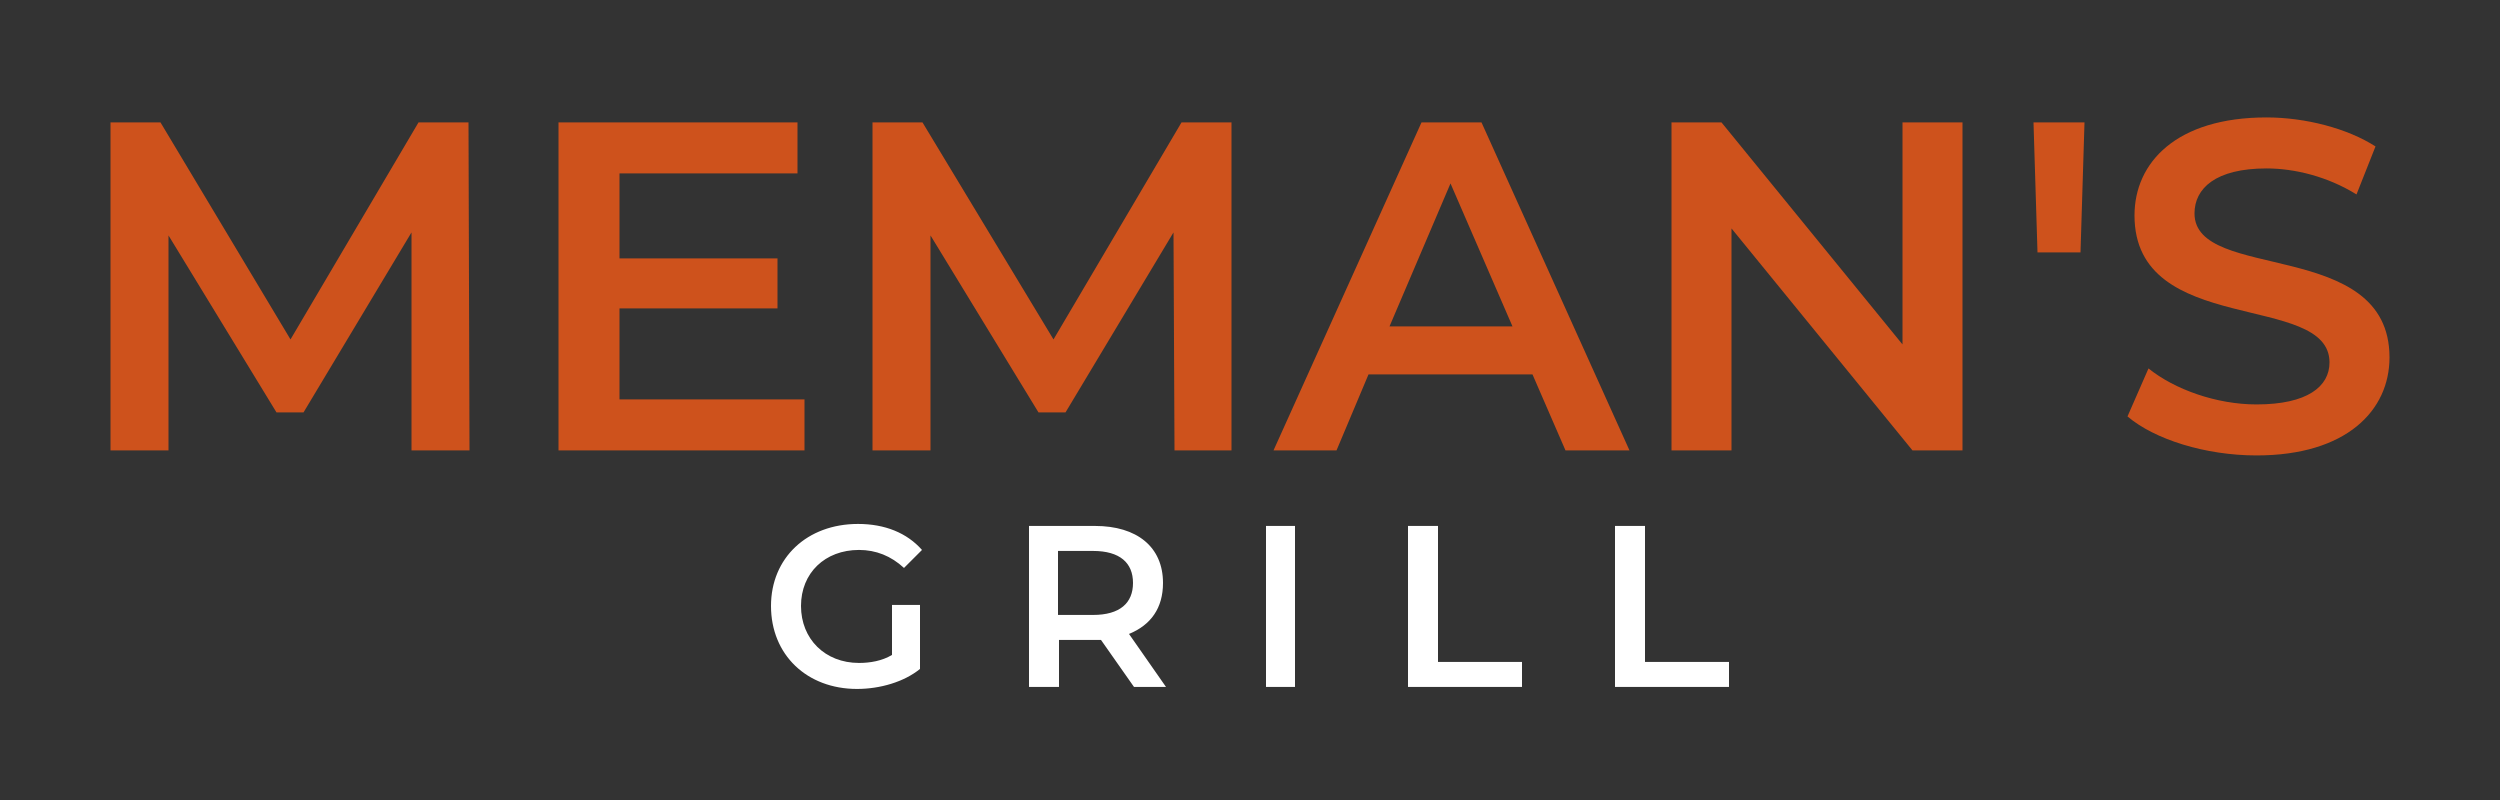 <?xml version="1.0" encoding="UTF-8" standalone="no"?>
<svg
   version="1.2"
   viewBox="0 -1 250 80"
   width="250"
   height="80"
   id="svg61"
   sodipodi:docname="logo-m.svg"
   inkscape:version="1.4.1 (1:1.4.1+202503302257+93de688d07)"
   xml:space="preserve"
   xmlns:inkscape="http://www.inkscape.org/namespaces/inkscape"
   xmlns:sodipodi="http://sodipodi.sourceforge.net/DTD/sodipodi-0.dtd"
   xmlns="http://www.w3.org/2000/svg"
   xmlns:svg="http://www.w3.org/2000/svg"><rect x="0" y="-1" width="250" height="80" fill="#333333" stroke="none"/><sodipodi:namedview
     id="namedview61"
     pagecolor="#000000"
     bordercolor="#000000"
     borderopacity="0.25"
     inkscape:showpageshadow="2"
     inkscape:pageopacity="0.0"
     inkscape:pagecheckerboard="0"
     inkscape:deskcolor="#6d6d6d"
     inkscape:zoom="2.4231537"
     inkscape:cx="124.63097"
     inkscape:cy="7.4283361"
     inkscape:window-width="2529"
     inkscape:window-height="1416"
     inkscape:window-x="31"
     inkscape:window-y="0"
     inkscape:window-maximized="1"
     inkscape:current-layer="svg61" /><defs
     id="defs38"><linearGradient
       id="P"
       gradientUnits="userSpaceOnUse" /><linearGradient
       id="g1"
       x2="1"
       href="#P"
       gradientTransform="matrix(0,-110.667,67.68,0,200.002,326.435)"><stop
         offset=".02"
         stop-color="#fdbe32"
         id="stop1" /><stop
         offset=".9"
         stop-color="#b71e11"
         id="stop2" /></linearGradient><linearGradient
       id="g2"
       x2="1"
       href="#P"
       gradientTransform="matrix(0,-110.667,68.092,0,243.906,326.435)"><stop
         offset=".02"
         stop-color="#fdbe32"
         id="stop3" /><stop
         offset=".9"
         stop-color="#b71e11"
         id="stop4" /></linearGradient><linearGradient
       id="g3"
       x2="1"
       href="#P"
       gradientTransform="matrix(0,-110.667,67.996,0,179.502,326.435)"><stop
         offset=".02"
         stop-color="#fdbe32"
         id="stop5" /><stop
         offset=".9"
         stop-color="#b71e11"
         id="stop6" /></linearGradient><linearGradient
       id="g4"
       x2="1"
       href="#P"
       gradientTransform="matrix(0,-110.667,74.306,0,162.367,326.435)"><stop
         offset=".02"
         stop-color="#fdbe32"
         id="stop7" /><stop
         offset=".9"
         stop-color="#b71e11"
         id="stop8" /></linearGradient><linearGradient
       id="g5"
       x2="1"
       href="#P"
       gradientTransform="matrix(0,-110.667,68.005,0,221.495,326.435)"><stop
         offset=".02"
         stop-color="#fdbe32"
         id="stop9" /><stop
         offset=".9"
         stop-color="#b71e11"
         id="stop10" /></linearGradient><linearGradient
       id="g6"
       x2="1"
       href="#P"
       gradientTransform="matrix(0,-110.667,67.63,0,267.257,326.435)"><stop
         offset=".02"
         stop-color="#fdbe32"
         id="stop11" /><stop
         offset=".9"
         stop-color="#b71e11"
         id="stop12" /></linearGradient><linearGradient
       id="g7"
       x2="1"
       href="#P"
       gradientTransform="matrix(0,-110.667,71.023,0,314.314,326.435)"><stop
         offset=".02"
         stop-color="#fdbe32"
         id="stop13" /><stop
         offset=".9"
         stop-color="#b71e11"
         id="stop14" /></linearGradient><linearGradient
       id="g8"
       x2="1"
       href="#P"
       gradientTransform="matrix(0,-110.667,67.939,0,290.973,326.435)"><stop
         offset=".02"
         stop-color="#fdbe32"
         id="stop15" /><stop
         offset=".9"
         stop-color="#b71e11"
         id="stop16" /></linearGradient><linearGradient
       id="g9"
       x2="1"
       href="#P"
       gradientTransform="matrix(0,264.125,-285.157,0,389.776,123.677)"><stop
         stop-color="#fdbe32"
         id="stop17" /><stop
         offset=".9"
         stop-color="#b71e11"
         id="stop18" /></linearGradient><linearGradient
       id="g10"
       x2="1"
       href="#P"
       gradientTransform="matrix(0,84.16,-73.281,0,318.389,156.234)"><stop
         offset=".22"
         stop-color="#fdbe32"
         id="stop19" /><stop
         offset="1"
         stop-color="#fdbe32"
         stop-opacity="0"
         id="stop20" /></linearGradient><linearGradient
       id="g11"
       x2="1"
       href="#P"
       gradientTransform="matrix(0,264.09,-1068.038,0,206.36,123.688)"><stop
         offset=".02"
         stop-color="#fdbe32"
         id="stop21" /><stop
         offset=".9"
         stop-color="#b71e11"
         id="stop22" /></linearGradient><linearGradient
       id="g12"
       x2="1"
       href="#P"
       gradientTransform="matrix(0,264.031,-614.799,0,180.379,123.704)"><stop
         offset=".02"
         stop-color="#fdbe32"
         id="stop23" /><stop
         offset=".9"
         stop-color="#b71e11"
         id="stop24" /></linearGradient><linearGradient
       id="g13"
       x2="1"
       href="#P"
       gradientTransform="matrix(0,264.073,-784.594,0,399.662,123.695)"><stop
         offset=".02"
         stop-color="#fdbe32"
         id="stop25" /><stop
         offset=".9"
         stop-color="#b71e11"
         id="stop26" /></linearGradient><linearGradient
       id="g14"
       x2="1"
       href="#P"
       gradientTransform="matrix(0,264.122,-936.494,0,282.987,123.677)"><stop
         offset=".02"
         stop-color="#fdbe32"
         id="stop27" /><stop
         offset=".9"
         stop-color="#b71e11"
         id="stop28" /></linearGradient><linearGradient
       id="g15"
       x2="1"
       href="#P"
       gradientTransform="matrix(0,-110.667,41.752,0,245.26,326.435)"><stop
         stop-color="#fdbe32"
         id="stop29" /><stop
         offset="1"
         stop-color="#b71e11"
         id="stop30" /></linearGradient><linearGradient
       id="g16"
       x2="1"
       href="#P"
       gradientTransform="matrix(0,-110.712,29.784,0,285.392,298.821)"><stop
         stop-color="#fdbe32"
         id="stop31" /><stop
         offset="1"
         stop-color="#b71e11"
         id="stop32" /></linearGradient><linearGradient
       id="g17"
       x2="1"
       href="#P"
       gradientTransform="matrix(0,-110.715,70.545,0,218.407,298.822)"><stop
         stop-color="#fdbe32"
         id="stop33" /><stop
         offset="1"
         stop-color="#b71e11"
         id="stop34" /></linearGradient><linearGradient
       id="g18"
       x2="1"
       href="#P"
       gradientTransform="matrix(0,-110.714,70.545,0,248.375,298.822)"><stop
         stop-color="#fdbe32"
         id="stop35" /><stop
         offset="1"
         stop-color="#b71e11"
         id="stop36" /></linearGradient><linearGradient
       id="g19"
       x2="1"
       href="#P"
       gradientTransform="matrix(0,-110.715,70.545,0,231.645,298.822)"><stop
         stop-color="#fdbe32"
         id="stop37" /><stop
         offset="1"
         stop-color="#b71e11"
         id="stop38" /></linearGradient><linearGradient
       id="g1-4"
       x2="1"
       href="#P"
       gradientTransform="matrix(0,-110.667,67.68,0,100.132,249.263)"><stop
         offset=".02"
         stop-color="#fdbe32"
         id="stop1-5" /><stop
         offset=".9"
         stop-color="#b71e11"
         id="stop2-2" /></linearGradient><linearGradient
       id="g2-0"
       x2="1"
       href="#P"
       gradientTransform="matrix(0,-110.667,68.092,0,144.036,249.263)"><stop
         offset=".02"
         stop-color="#fdbe32"
         id="stop3-63" /><stop
         offset=".9"
         stop-color="#b71e11"
         id="stop4-8" /></linearGradient><linearGradient
       id="g3-8"
       x2="1"
       href="#P"
       gradientTransform="matrix(0,-110.667,67.996,0,79.632,249.263)"><stop
         offset=".02"
         stop-color="#fdbe32"
         id="stop5-0" /><stop
         offset=".9"
         stop-color="#b71e11"
         id="stop6-0" /></linearGradient><linearGradient
       id="g4-1"
       x2="1"
       href="#P"
       gradientTransform="matrix(0,-110.667,74.306,0,62.497,249.263)"><stop
         offset=".02"
         stop-color="#fdbe32"
         id="stop7-1" /><stop
         offset=".9"
         stop-color="#b71e11"
         id="stop8-4" /></linearGradient><linearGradient
       id="g5-0"
       x2="1"
       href="#P"
       gradientTransform="matrix(0,-110.667,68.005,0,121.625,249.263)"><stop
         offset=".02"
         stop-color="#fdbe32"
         id="stop9-6" /><stop
         offset=".9"
         stop-color="#b71e11"
         id="stop10-39" /></linearGradient><linearGradient
       id="g6-6"
       x2="1"
       href="#P"
       gradientTransform="matrix(0,-110.667,67.63,0,167.387,249.263)"><stop
         offset=".02"
         stop-color="#fdbe32"
         id="stop11-2" /><stop
         offset=".9"
         stop-color="#b71e11"
         id="stop12-0" /></linearGradient><linearGradient
       id="g7-5"
       x2="1"
       href="#P"
       gradientTransform="matrix(0,-110.667,71.023,0,214.444,249.263)"><stop
         offset=".02"
         stop-color="#fdbe32"
         id="stop13-2" /><stop
         offset=".9"
         stop-color="#b71e11"
         id="stop14-6" /></linearGradient><linearGradient
       id="g8-4"
       x2="1"
       href="#P"
       gradientTransform="matrix(0,-110.667,67.939,0,191.103,249.263)"><stop
         offset=".02"
         stop-color="#fdbe32"
         id="stop15-2" /><stop
         offset=".9"
         stop-color="#b71e11"
         id="stop16-6" /></linearGradient><linearGradient
       id="g9-2"
       x2="1"
       href="#P"
       gradientTransform="matrix(0,264.125,-285.157,0,289.906,46.505)"><stop
         stop-color="#fdbe32"
         id="stop17-1" /><stop
         offset=".9"
         stop-color="#b71e11"
         id="stop18-3" /></linearGradient><linearGradient
       id="g10-1"
       x2="1"
       href="#P"
       gradientTransform="matrix(0,84.16,-73.281,0,202.837,84.014)"><stop
         offset=".22"
         stop-color="#fdbe32"
         id="stop19-0" /><stop
         offset="1"
         stop-color="#fdbe32"
         stop-opacity="0"
         id="stop20-9" /></linearGradient><linearGradient
       id="g11-8"
       x2="1"
       href="#P"
       gradientTransform="matrix(0,264.09,-1068.038,0,106.49,46.516)"><stop
         offset=".02"
         stop-color="#fdbe32"
         id="stop21-3" /><stop
         offset=".9"
         stop-color="#b71e11"
         id="stop22-0" /></linearGradient><linearGradient
       id="g12-4"
       x2="1"
       href="#P"
       gradientTransform="matrix(0,264.031,-614.799,0,80.509,46.532)"><stop
         offset=".02"
         stop-color="#fdbe32"
         id="stop23-8" /><stop
         offset=".9"
         stop-color="#b71e11"
         id="stop24-0" /></linearGradient><linearGradient
       id="g13-2"
       x2="1"
       href="#P"
       gradientTransform="matrix(0,264.073,-784.594,0,299.792,46.523)"><stop
         offset=".02"
         stop-color="#fdbe32"
         id="stop25-92" /><stop
         offset=".9"
         stop-color="#b71e11"
         id="stop26-5" /></linearGradient><linearGradient
       id="g14-2"
       x2="1"
       href="#P"
       gradientTransform="matrix(0,264.122,-936.494,0,183.117,46.505)"><stop
         offset=".02"
         stop-color="#fdbe32"
         id="stop27-8" /><stop
         offset=".9"
         stop-color="#b71e11"
         id="stop28-8" /></linearGradient><linearGradient
       id="g15-8"
       x2="1"
       href="#P"
       gradientTransform="matrix(0,-110.667,41.752,0,145.39,249.263)"><stop
         stop-color="#fdbe32"
         id="stop29-17" /><stop
         offset="1"
         stop-color="#b71e11"
         id="stop30-7" /></linearGradient><linearGradient
       id="g16-4"
       x2="1"
       href="#P"
       gradientTransform="matrix(0,-110.712,29.784,0,185.522,221.649)"><stop
         stop-color="#fdbe32"
         id="stop31-0" /><stop
         offset="1"
         stop-color="#b71e11"
         id="stop32-4" /></linearGradient><linearGradient
       id="g17-8"
       x2="1"
       href="#P"
       gradientTransform="matrix(0,-110.715,70.545,0,118.537,221.65)"><stop
         stop-color="#fdbe32"
         id="stop33-8" /><stop
         offset="1"
         stop-color="#b71e11"
         id="stop34-8" /></linearGradient><linearGradient
       id="g18-2"
       x2="1"
       href="#P"
       gradientTransform="matrix(0,-110.714,70.545,0,148.505,221.65)"><stop
         stop-color="#fdbe32"
         id="stop35-4" /><stop
         offset="1"
         stop-color="#b71e11"
         id="stop36-3" /></linearGradient><linearGradient
       id="g19-5"
       x2="1"
       href="#P"
       gradientTransform="matrix(0,-110.715,70.545,0,131.775,221.65)"><stop
         stop-color="#fdbe32"
         id="stop37-0" /><stop
         offset="1"
         stop-color="#b71e11"
         id="stop38-4" /></linearGradient><linearGradient
       id="g1-9"
       x2="1"
       href="#P"
       gradientTransform="matrix(0,-110.667,67.68,0,200.002,326.435)"><stop
         offset=".02"
         stop-color="#fdbe32"
         id="stop1-6" /><stop
         offset=".9"
         stop-color="#b71e11"
         id="stop2-4" /></linearGradient><linearGradient
       id="g2-6"
       x2="1"
       href="#P"
       gradientTransform="matrix(0,-110.667,68.092,0,243.906,326.435)"><stop
         offset=".02"
         stop-color="#fdbe32"
         id="stop3-6" /><stop
         offset=".9"
         stop-color="#b71e11"
         id="stop4-4" /></linearGradient><linearGradient
       id="g3-4"
       x2="1"
       href="#P"
       gradientTransform="matrix(0,-110.667,67.996,0,179.502,326.435)"><stop
         offset=".02"
         stop-color="#fdbe32"
         id="stop5-1" /><stop
         offset=".9"
         stop-color="#b71e11"
         id="stop6-9" /></linearGradient><linearGradient
       id="g4-4"
       x2="1"
       href="#P"
       gradientTransform="matrix(0,-110.667,74.306,0,162.367,326.435)"><stop
         offset=".02"
         stop-color="#fdbe32"
         id="stop7-4" /><stop
         offset=".9"
         stop-color="#b71e11"
         id="stop8-2" /></linearGradient><linearGradient
       id="g5-4"
       x2="1"
       href="#P"
       gradientTransform="matrix(0,-110.667,68.005,0,221.495,326.435)"><stop
         offset=".02"
         stop-color="#fdbe32"
         id="stop9-0" /><stop
         offset=".9"
         stop-color="#b71e11"
         id="stop10-3" /></linearGradient><linearGradient
       id="g6-9"
       x2="1"
       href="#P"
       gradientTransform="matrix(0,-110.667,67.63,0,267.257,326.435)"><stop
         offset=".02"
         stop-color="#fdbe32"
         id="stop11-3" /><stop
         offset=".9"
         stop-color="#b71e11"
         id="stop12-9" /></linearGradient><linearGradient
       id="g7-8"
       x2="1"
       href="#P"
       gradientTransform="matrix(0,-110.667,71.023,0,314.314,326.435)"><stop
         offset=".02"
         stop-color="#fdbe32"
         id="stop13-1" /><stop
         offset=".9"
         stop-color="#b71e11"
         id="stop14-2" /></linearGradient><linearGradient
       id="g8-6"
       x2="1"
       href="#P"
       gradientTransform="matrix(0,-110.667,67.939,0,290.973,326.435)"><stop
         offset=".02"
         stop-color="#fdbe32"
         id="stop15-8" /><stop
         offset=".9"
         stop-color="#b71e11"
         id="stop16-3" /></linearGradient><linearGradient
       id="g9-9"
       x2="1"
       href="#P"
       gradientTransform="matrix(0,264.125,-285.157,0,389.776,123.677)"><stop
         stop-color="#fdbe32"
         id="stop17-2" /><stop
         offset=".9"
         stop-color="#b71e11"
         id="stop18-1" /></linearGradient><linearGradient
       id="g10-8"
       x2="1"
       href="#P"
       gradientTransform="matrix(0,84.16,-73.281,0,318.389,156.234)"><stop
         offset=".22"
         stop-color="#fdbe32"
         id="stop19-7" /><stop
         offset="1"
         stop-color="#fdbe32"
         stop-opacity="0"
         id="stop20-8" /></linearGradient><linearGradient
       id="g11-0"
       x2="1"
       href="#P"
       gradientTransform="matrix(0,264.09,-1068.038,0,206.36,123.688)"><stop
         offset=".02"
         stop-color="#fdbe32"
         id="stop21-8" /><stop
         offset=".9"
         stop-color="#b71e11"
         id="stop22-6" /></linearGradient><linearGradient
       id="g12-6"
       x2="1"
       href="#P"
       gradientTransform="matrix(0,264.031,-614.799,0,180.379,123.704)"><stop
         offset=".02"
         stop-color="#fdbe32"
         id="stop23-5" /><stop
         offset=".9"
         stop-color="#b71e11"
         id="stop24-4" /></linearGradient><linearGradient
       id="g13-1"
       x2="1"
       href="#P"
       gradientTransform="matrix(0,264.073,-784.594,0,399.662,123.695)"><stop
         offset=".02"
         stop-color="#fdbe32"
         id="stop25-9" /><stop
         offset=".9"
         stop-color="#b71e11"
         id="stop26-7" /></linearGradient><linearGradient
       id="g14-0"
       x2="1"
       href="#P"
       gradientTransform="matrix(0,264.122,-936.494,0,282.987,123.677)"><stop
         offset=".02"
         stop-color="#fdbe32"
         id="stop27-5" /><stop
         offset=".9"
         stop-color="#b71e11"
         id="stop28-2" /></linearGradient><linearGradient
       id="g15-2"
       x2="1"
       href="#P"
       gradientTransform="matrix(0,-110.667,41.752,0,245.26,326.435)"><stop
         stop-color="#fdbe32"
         id="stop29-1" /><stop
         offset="1"
         stop-color="#b71e11"
         id="stop30-4" /></linearGradient><linearGradient
       id="g16-7"
       x2="1"
       href="#P"
       gradientTransform="matrix(0,-110.712,29.784,0,285.392,298.821)"><stop
         stop-color="#fdbe32"
         id="stop31-2" /><stop
         offset="1"
         stop-color="#b71e11"
         id="stop32-7" /></linearGradient><linearGradient
       id="g17-7"
       x2="1"
       href="#P"
       gradientTransform="matrix(0,-110.715,70.545,0,218.407,298.822)"><stop
         stop-color="#fdbe32"
         id="stop33-0" /><stop
         offset="1"
         stop-color="#b71e11"
         id="stop34-9" /></linearGradient><linearGradient
       id="g18-1"
       x2="1"
       href="#P"
       gradientTransform="matrix(0,-110.714,70.545,0,248.375,298.822)"><stop
         stop-color="#fdbe32"
         id="stop35-8" /><stop
         offset="1"
         stop-color="#b71e11"
         id="stop36-7" /></linearGradient><linearGradient
       id="g19-4"
       x2="1"
       href="#P"
       gradientTransform="matrix(0,-110.715,70.545,0,231.645,298.822)"><stop
         stop-color="#fdbe32"
         id="stop37-7" /><stop
         offset="1"
         stop-color="#b71e11"
         id="stop38-0" /></linearGradient></defs><style
     id="style38">.a{fill:url(#g1)}.b{fill:url(#g2)}.c{fill:url(#g3)}.d{fill:url(#g4)}.e{fill:url(#g5)}.f{fill:url(#g6)}.g{fill:url(#g7)}.h{fill:url(#g8)}.i{fill:url(#g9)}.j{fill:url(#g10)}.k{fill:url(#g11)}.l{fill:url(#g12)}.m{fill:url(#g13)}.n{fill:url(#g14)}.o{fill:#1c2647}.p{fill:url(#g15)}.q{fill:url(#g16)}.r{fill:url(#g17)}.s{fill:url(#g18)}.t{fill:url(#g19)}.u{fill:#fff}</style><path
     class="u"
     d="m 89.2,64.494 c -1,0.6 -2.2,0.8 -3.3,0.8 -3.4,0 -5.8,-2.4 -5.8,-5.7 0,-3.3 2.4,-5.6 5.8,-5.6 1.7,0 3.2,0.6 4.5,1.8 l 1.8,-1.8 c -1.5,-1.7 -3.7,-2.6 -6.4,-2.6 -5.1,0 -8.7,3.4 -8.7,8.2 0,4.9 3.6,8.3 8.6,8.3 2.3,0 4.7,-0.7 6.3,-2 v -6.4 h -2.8 z m 27.4,3.2 -3.7,-5.3 c 2.2,-0.9 3.4,-2.6 3.4,-5.1 0,-3.6 -2.6,-5.7 -6.8,-5.7 h -6.6 v 16.1 h 3 v -4.7 h 3.6 c 0.2,0 0.4,0 0.6,0 l 3.3,4.7 z m -3.3,-10.4 c 0,2 -1.3,3.2 -4,3.2 h -3.5 v -6.4 h 3.5 c 2.7,0 4,1.2 4,3.2 z m 13.3,10.4 h 2.9 v -16.1 h -2.9 z m 14.2,0 h 11.4 v -2.5 h -8.4 v -13.6 h -3 z m 20.7,0 h 11.4 v -2.5 h -8.4 v -13.6 h -3 z"
     id="path61" /><path
     class="u"
     d="m 46.95,44.043 -0.1,-32.8 h -5 l -12.8,21.7 -13,-21.7 h -5 v 32.8 h 5.8 v -21.5 l 10.8,17.7 h 2.7 l 10.8,-18 v 21.8 z m 15,-5.1 v -9.1 h 15.8 v -5 h -15.8 v -8.5 h 17.8 v -5.1 h -23.9 v 32.8 h 24.6 v -5.1 z m 61.2,5.1 v -32.8 h -5 l -12.8,21.7 -13.1,-21.7 h -5 v 32.8 h 5.8 v -21.5 l 10.8,17.7 h 2.7 l 10.8,-18 0.1,21.8 z m 33.4,0 h 6.4 l -14.8,-32.8 h -6 l -14.8,32.8 h 6.3 l 3.2,-7.6 h 16.4 z m -17.6,-12.4 6.1,-14.3 6.2,14.3 z m 51.3,-20.4 v 22.2 l -18.1,-22.2 h -5 v 32.8 h 6 v -22.2 l 18.1,22.2 h 5 v -32.8 z m 13.5,13 h 4.3 l 0.4,-13 h -5.1 z m 21.9,20.3 c 9,0 13.3,-4.5 13.3,-9.8 0,-12 -19.5,-7.5 -19.5,-14.4 0,-2.5 2.1,-4.5 7.2,-4.5 2.8,0 6.1,0.8 9,2.6 l 1.9,-4.8 c -2.8,-1.8 -7,-2.9 -10.9,-2.9 -9,0 -13.2,4.5 -13.2,9.8 0,12.2 19.5,7.6 19.5,14.7 0,2.4 -2.2,4.2 -7.3,4.2 -4,0 -8.2,-1.5 -10.8,-3.6 l -2.1,4.8 c 2.7,2.3 7.8,3.9 12.9,3.9 z"
     id="path60"
     style="fill:#ce521c;fill-opacity:1" /><style
     id="style38-5">.a{fill:url(#g1)}.b{fill:url(#g2)}.c{fill:url(#g3)}.d{fill:url(#g4)}.e{fill:url(#g5)}.f{fill:url(#g6)}.g{fill:url(#g7)}.h{fill:url(#g8)}.i{fill:url(#g9)}.j{fill:url(#g10)}.k{fill:url(#g11)}.l{fill:url(#g12)}.m{fill:url(#g13)}.n{fill:url(#g14)}.o{fill:#1c2647}.p{fill:url(#g15)}.q{fill:url(#g16)}.r{fill:url(#g17)}.s{fill:url(#g18)}.t{fill:url(#g19)}.u{fill:#c26716}.v{fill:#321f06}</style><style
     id="style38-7">.a{fill:url(#g1)}.b{fill:url(#g2)}.c{fill:url(#g3)}.d{fill:url(#g4)}.e{fill:url(#g5)}.f{fill:url(#g6)}.g{fill:url(#g7)}.h{fill:url(#g8)}.i{fill:url(#g9)}.j{fill:url(#g10)}.k{fill:url(#g11)}.l{fill:url(#g12)}.m{fill:url(#g13)}.n{fill:url(#g14)}.o{fill:#1c2647}.p{fill:url(#g15)}.q{fill:url(#g16)}.r{fill:url(#g17)}.s{fill:url(#g18)}.t{fill:url(#g19)}.u{fill:#fff}</style></svg>

